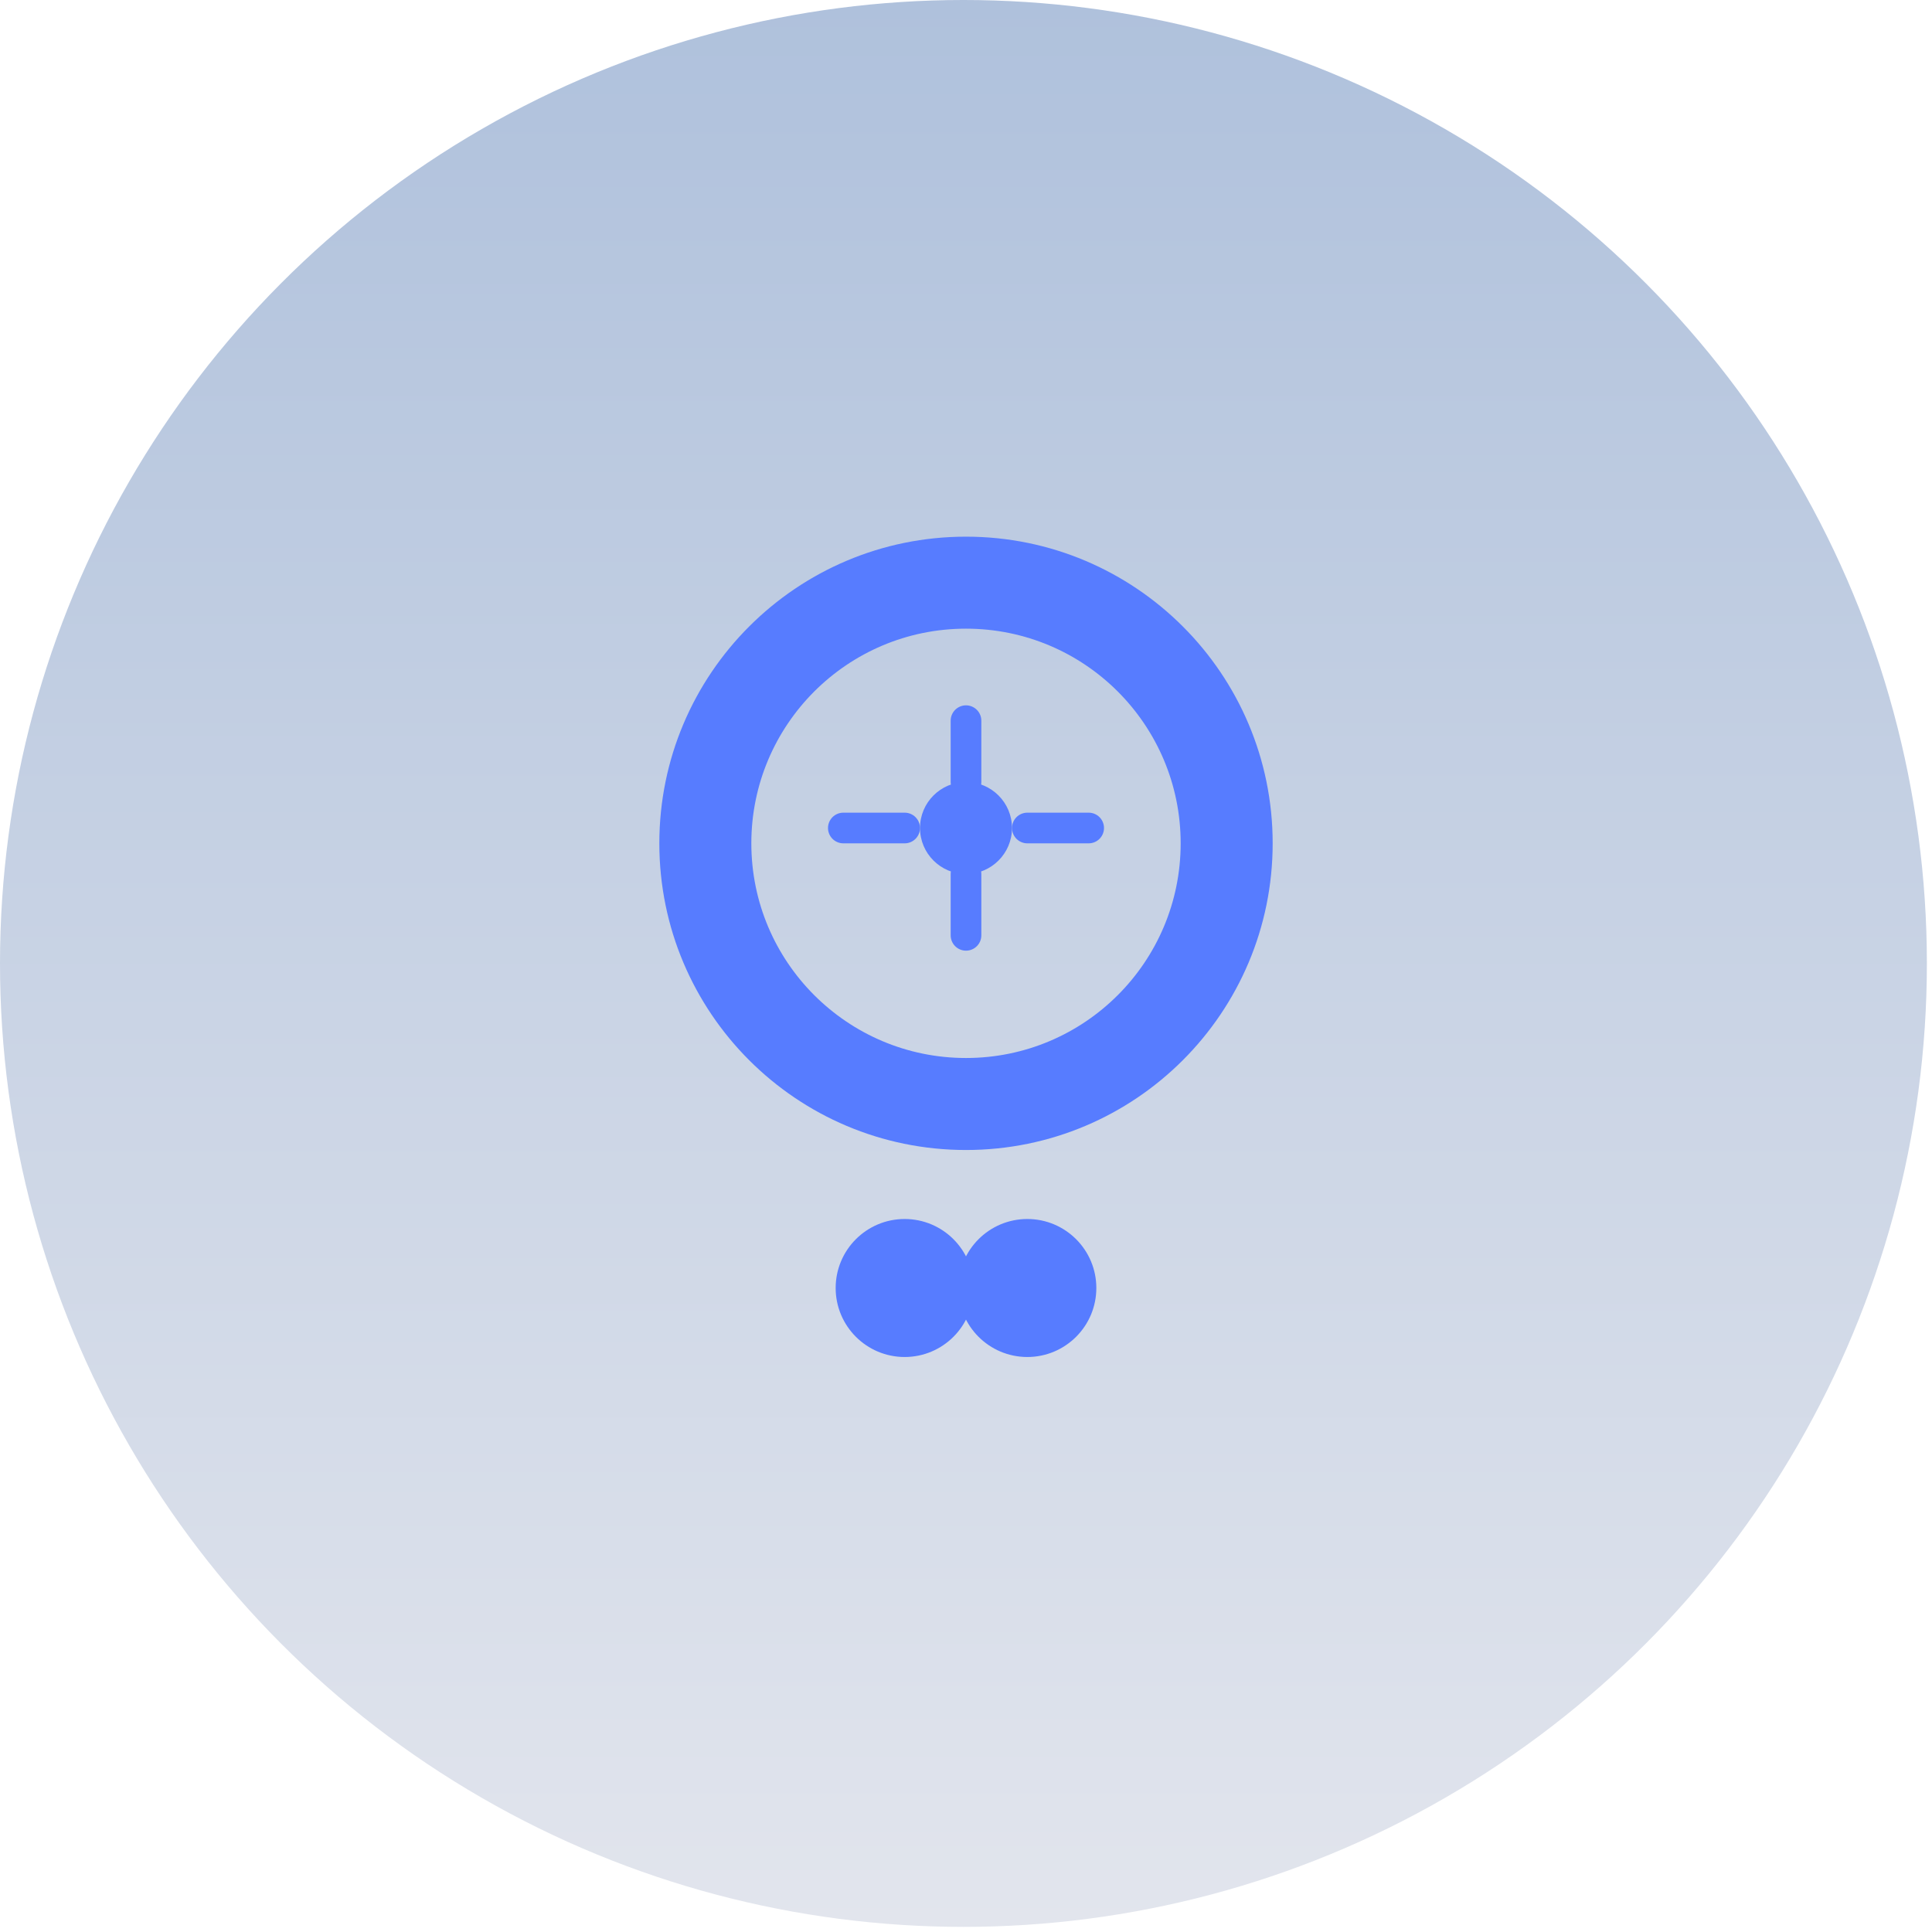 <svg width="126" height="126" viewBox="0 0 126 126" fill="none" xmlns="http://www.w3.org/2000/svg">
<circle cx="62.833" cy="62.833" r="62.833" fill="url(#paint0_linear_4741_2370)"/>
<path fill-rule="evenodd" clip-rule="evenodd" d="M63 35C74.046 35 83 43.954 83 55C83 66.046 74.046 75 63 75C51.954 75 43 66.046 43 55C43 43.954 51.954 35 63 35ZM63 41C55.268 41 49 47.268 49 55C49 62.732 55.268 69 63 69C70.732 69 77 62.732 77 55C77 47.268 70.732 41 63 41Z" fill="#577CFF"/>
<path d="M59 79.5C56.515 79.5 54.5 81.515 54.5 84C54.5 86.485 56.515 88.5 59 88.5C61.485 88.5 63.5 86.485 63.5 84C63.5 81.515 61.485 79.5 59 79.5Z" fill="#577CFF"/>
<path d="M67 79.5C64.515 79.5 62.5 81.515 62.5 84C62.5 86.485 64.515 88.5 67 88.5C69.485 88.5 71.5 86.485 71.5 84C71.5 81.515 69.485 79.5 67 79.5Z" fill="#577CFF"/>
<path d="M63 51C64.657 51 66 52.343 66 54C66 55.657 64.657 57 63 57C61.343 57 60 55.657 60 54C60 52.343 61.343 51 63 51Z" fill="#577CFF"/>
<path d="M63 47V51M63 57V61M67 54H71M55 54H59" fill="none" stroke="#577CFF" stroke-width="2" stroke-linecap="round"/>
<defs>
<linearGradient id="paint0_linear_4741_2370" x1="62.833" y1="0" x2="62.833" y2="125.665" gradientUnits="userSpaceOnUse">
<stop stop-color="#AFC1DC"/>
<stop offset="1" stop-color="#E2E5ED"/>
</linearGradient>
</defs>
</svg>